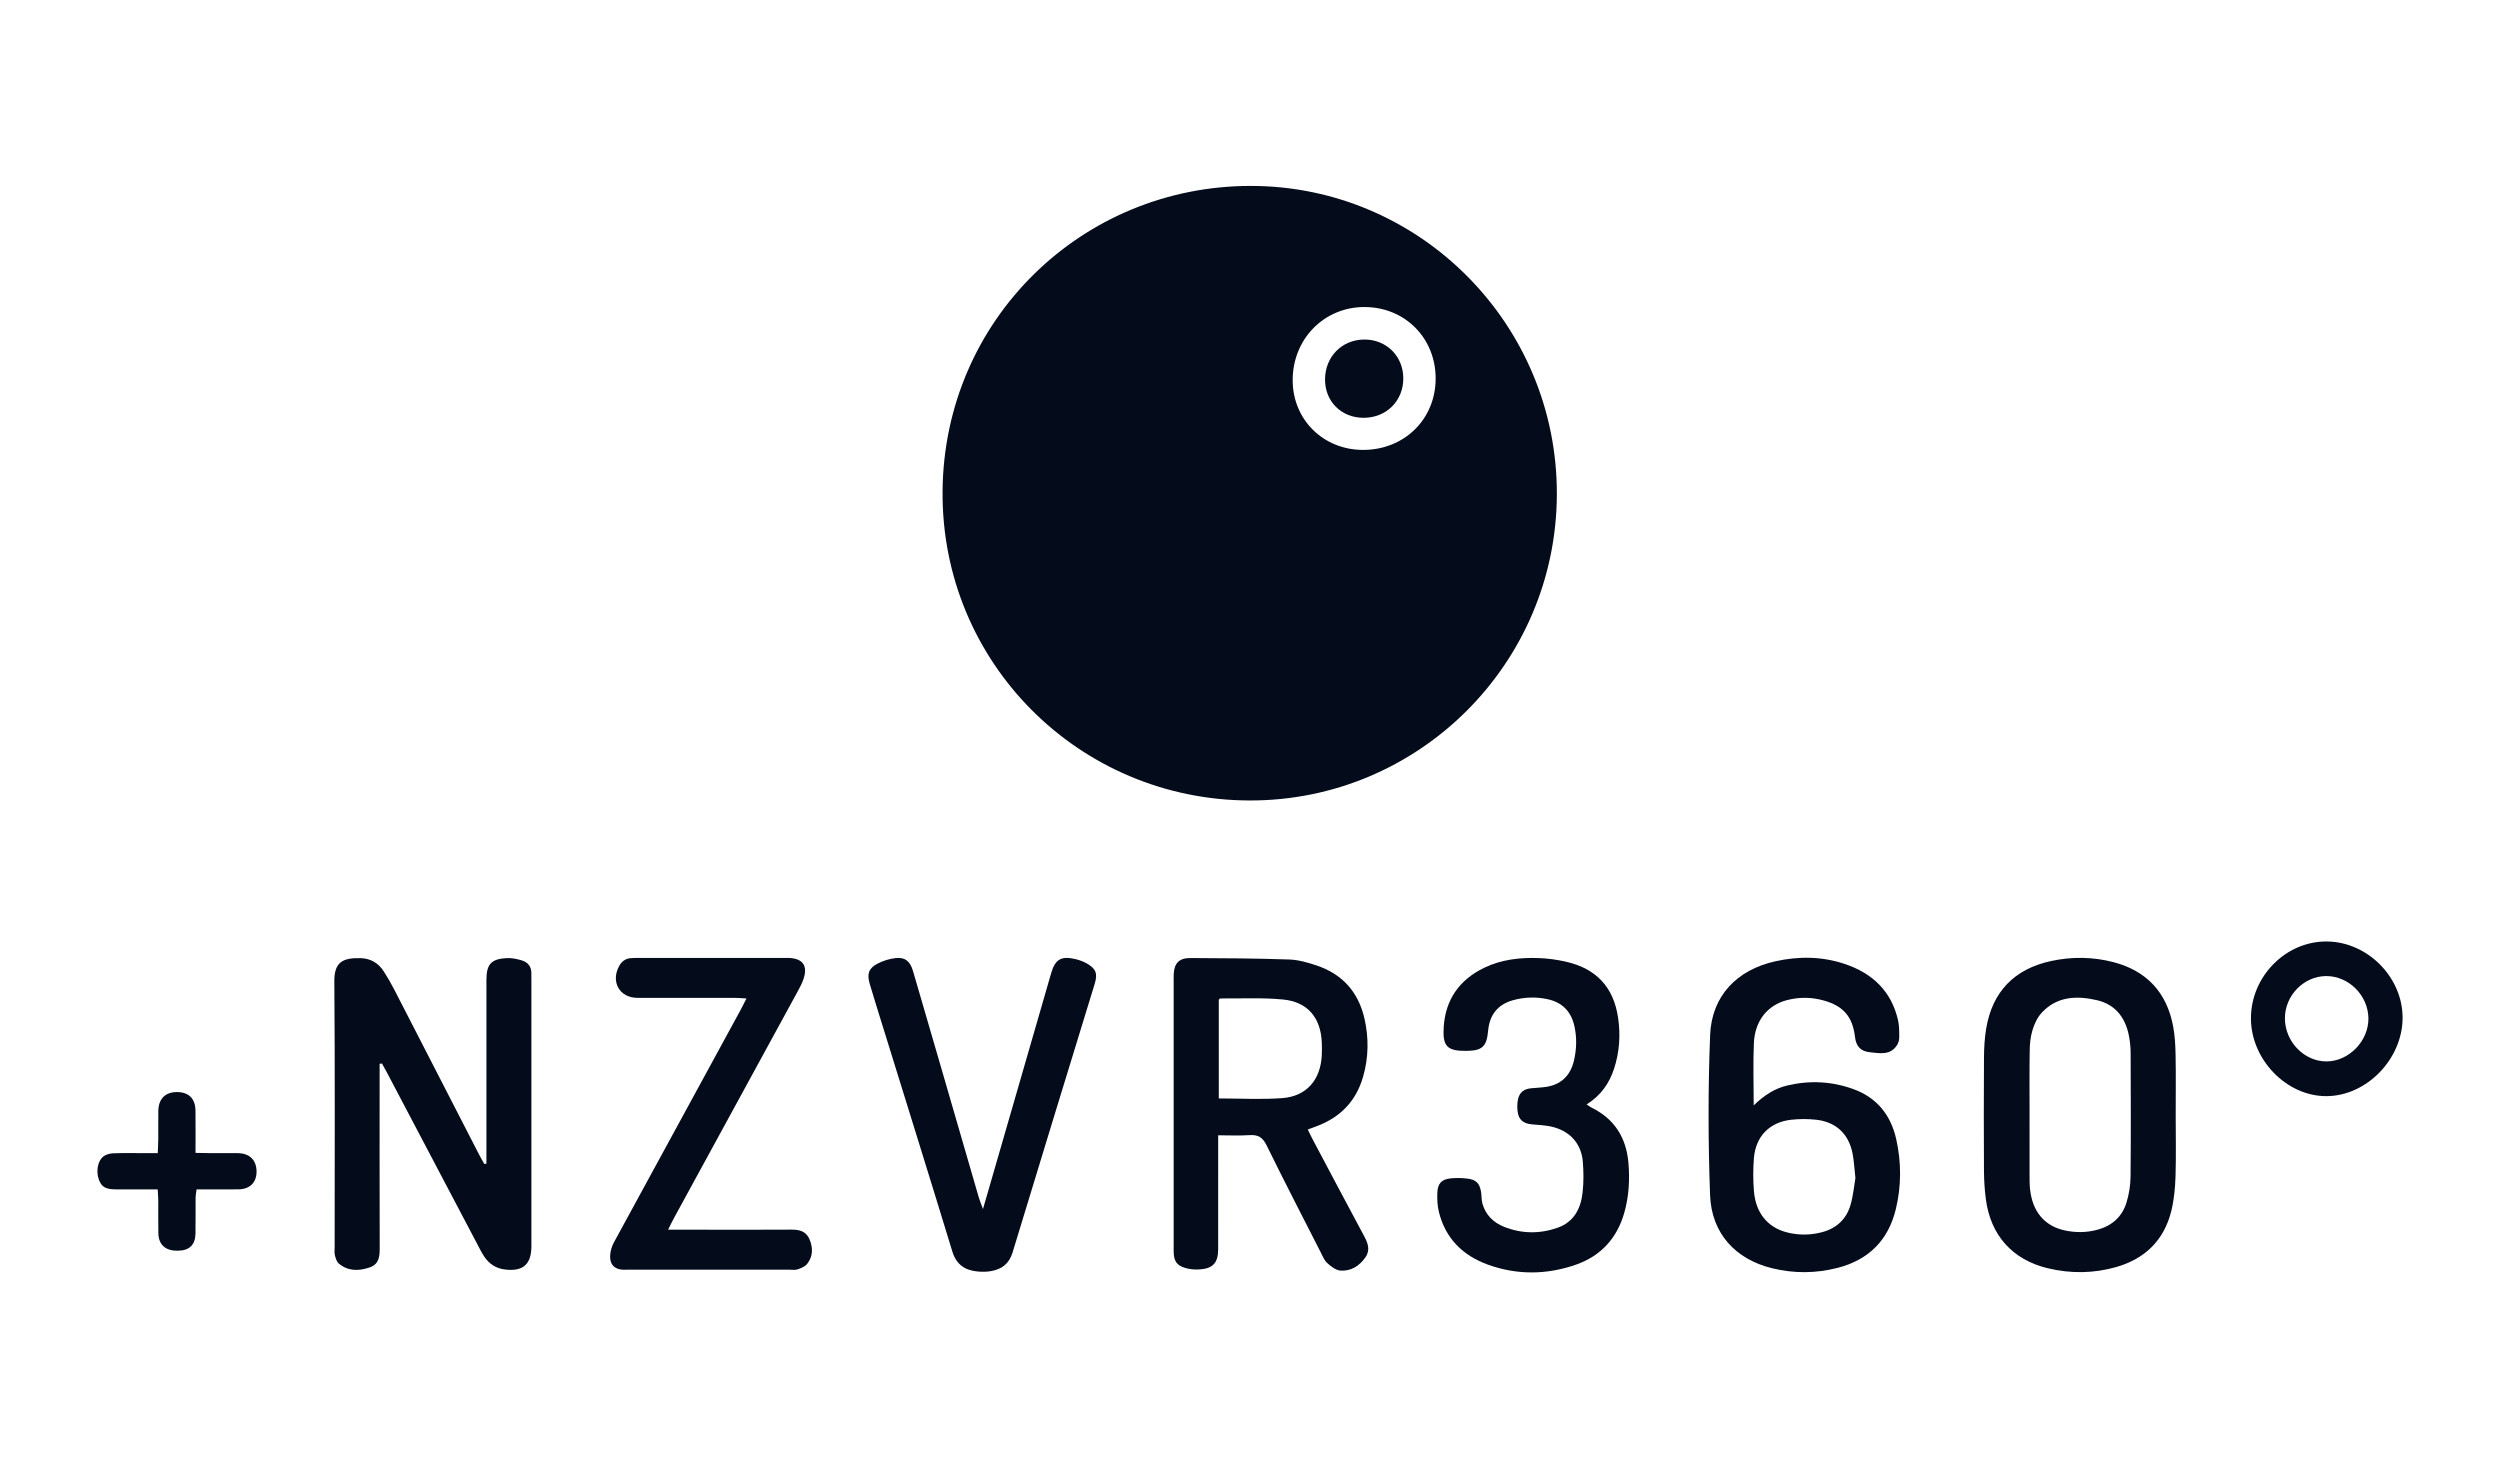 <?xml version="1.0" encoding="utf-8"?>
<!-- Generator: Adobe Illustrator 17.0.0, SVG Export Plug-In . SVG Version: 6.00 Build 0)  -->
<!DOCTYPE svg PUBLIC "-//W3C//DTD SVG 1.1//EN" "http://www.w3.org/Graphics/SVG/1.1/DTD/svg11.dtd">
<svg version="1.1" id="Layer_1" xmlns="http://www.w3.org/2000/svg" xmlns:xlink="http://www.w3.org/1999/xlink" x="0px" y="0px"
	 width="300px" height="175px" viewBox="0 0 300 175" enable-background="new 0 0 300 175" xml:space="preserve">
<g id="oR1QLl_1_">
	<g>
		<path fill="#040B1B" d="M149.927,96.057c-20.481-0.062-36.981-16.597-36.819-37.102c0.162-20.601,16.765-36.674,37.026-36.645
			c20.286,0.029,36.745,16.644,36.688,37C186.765,79.649,170.229,96.118,149.927,96.057z M172.278,45.437
			c0.009-4.861-3.668-8.571-8.515-8.593c-4.861-0.023-8.65,3.832-8.642,8.793c0.008,4.728,3.677,8.352,8.455,8.352
			C168.521,53.99,172.269,50.306,172.278,45.437z"/>
		<path fill="#040B1B" d="M45.554,127.657c0,0.405,0,0.809,0,1.214c0,6.955-0.009,13.91,0.01,20.865
			c0.003,1.03-0.061,1.967-1.216,2.359c-1.305,0.443-2.584,0.462-3.694-0.474c-0.256-0.215-0.38-0.637-0.467-0.988
			c-0.079-0.319-0.029-0.67-0.029-1.007c-0.001-10.622,0.047-21.244-0.038-31.866c-0.018-2.288,0.995-2.847,3.172-2.782
			c1.16,0.034,2.111,0.58,2.746,1.569c0.455,0.707,0.879,1.437,1.264,2.184c3.396,6.59,6.78,13.187,10.17,19.781
			c0.203,0.395,0.429,0.778,0.644,1.166c0.085-0.015,0.17-0.03,0.255-0.045c0-0.398,0-0.795,0-1.193
			c0-6.955-0.001-13.91,0.001-20.865c0.001-1.857,0.572-2.506,2.435-2.602c0.614-0.032,1.262,0.103,1.854,0.29
			c0.692,0.22,1.113,0.739,1.101,1.522c-0.005,0.337,0.005,0.674,0.005,1.012c0,10.58,0.001,21.16,0,31.739
			c0,2.211-1.022,3.091-3.243,2.794c-1.022-0.137-1.813-0.661-2.387-1.498c-0.285-0.415-0.513-0.87-0.748-1.317
			c-3.632-6.895-7.261-13.792-10.893-20.688c-0.213-0.405-0.438-0.804-0.657-1.206C45.745,127.633,45.65,127.645,45.554,127.657z"/>
		<path fill="#040B1B" d="M156.933,135.54c0.228,0.46,0.418,0.87,0.63,1.268c2.034,3.834,4.061,7.671,6.116,11.493
			c0.464,0.863,0.797,1.693,0.163,2.595c-0.726,1.032-1.741,1.665-2.992,1.574c-0.553-0.04-1.135-0.5-1.582-0.903
			c-0.357-0.322-0.553-0.836-0.782-1.285c-2.181-4.279-4.384-8.548-6.503-12.858c-0.464-0.944-1.023-1.278-2.037-1.209
			c-1.206,0.083-2.422,0.02-3.764,0.02c0,0.61,0,1.063,0,1.515c0,4.047,0.003,8.094-0.002,12.141
			c-0.002,1.677-0.638,2.363-2.34,2.446c-0.536,0.026-1.102-0.031-1.615-0.184c-1.004-0.299-1.343-0.807-1.382-1.849
			c-0.013-0.337-0.003-0.674-0.003-1.012c0-10.455,0-20.91,0-31.365c0-0.337-0.01-0.675,0.004-1.012
			c0.055-1.302,0.637-1.954,1.968-1.95c3.961,0.013,7.923,0.04,11.881,0.174c1.114,0.038,2.248,0.363,3.316,0.723
			c3.076,1.038,4.993,3.176,5.724,6.355c0.54,2.349,0.497,4.694-0.165,7.002c-0.807,2.815-2.617,4.758-5.344,5.837
			C157.836,135.212,157.442,135.351,156.933,135.54z M146.255,131.811c2.622,0,5.15,0.155,7.651-0.041
			c2.897-0.226,4.571-2.21,4.707-5.141c0.023-0.504,0.023-1.01,0.003-1.514c-0.12-2.975-1.681-4.886-4.644-5.174
			c-2.497-0.243-5.031-0.103-7.548-0.128c-0.032,0-0.064,0.051-0.17,0.14C146.255,123.824,146.255,127.758,146.255,131.811z"/>
		<path fill="#040B1B" d="M210.443,132.647c1.293-1.249,2.552-2.043,4.06-2.396c2.699-0.633,5.361-0.491,7.953,0.461
			c2.802,1.029,4.454,3.132,5.091,5.986c0.623,2.786,0.625,5.612-0.046,8.394c-0.901,3.736-3.262,6.091-6.986,7.051
			c-2.619,0.675-5.259,0.687-7.877,0.043c-4.389-1.08-7.26-4.18-7.429-8.775c-0.236-6.392-0.246-12.808,0.005-19.199
			c0.185-4.708,3.222-7.832,7.821-8.855c2.81-0.626,5.617-0.597,8.354,0.325c3.291,1.11,5.576,3.246,6.372,6.733
			c0.148,0.647,0.148,1.336,0.15,2.005c0.001,0.323-0.079,0.69-0.246,0.961c-0.81,1.31-2.113,1.008-3.303,0.886
			c-1.105-0.113-1.634-0.738-1.76-1.814c-0.284-2.422-1.363-3.707-3.696-4.377c-1.491-0.428-2.995-0.449-4.494-0.054
			c-2.313,0.609-3.823,2.467-3.946,5.128C210.356,127.544,210.443,129.947,210.443,132.647z M222.651,141.358
			c-0.135-1.182-0.173-2.113-0.358-3.015c-0.469-2.288-1.996-3.707-4.32-3.971c-0.994-0.113-2.021-0.112-3.015-0.004
			c-2.62,0.285-4.289,2.003-4.493,4.645c-0.1,1.297-0.098,2.615,0.006,3.912c0.21,2.618,1.633,4.362,3.964,4.961
			c1.367,0.352,2.756,0.343,4.126-0.001c1.773-0.445,2.999-1.553,3.505-3.302C222.389,143.465,222.49,142.282,222.651,141.358z"/>
		<path fill="#040B1B" d="M261.084,133.848c0,2.444,0.056,4.89-0.022,7.332c-0.044,1.379-0.174,2.784-0.501,4.119
			c-0.869,3.538-3.174,5.772-6.657,6.758c-2.686,0.76-5.417,0.785-8.127,0.144c-4.286-1.014-6.926-3.974-7.481-8.347
			c-0.143-1.125-0.214-2.267-0.22-3.402c-0.024-4.509-0.028-9.018,0.002-13.527c0.008-1.176,0.073-2.366,0.269-3.524
			c0.746-4.41,3.382-7.124,7.772-8.075c2.512-0.544,5.033-0.512,7.514,0.138c3.974,1.042,6.371,3.632,7.138,7.662
			c0.219,1.15,0.279,2.341,0.3,3.516C261.115,129.043,261.084,131.446,261.084,133.848z M243.548,133.73c-0.001,0-0.001,0-0.002,0
			c0,2.444-0.003,4.889,0.002,7.333c0.001,0.547-0.002,1.099,0.057,1.642c0.288,2.673,1.726,4.414,4.152,4.942
			c1.329,0.289,2.677,0.275,4.004-0.098c1.712-0.481,2.905-1.565,3.419-3.249c0.303-0.992,0.475-2.062,0.485-3.1
			c0.049-4.931,0.031-9.862,0.011-14.793c-0.003-0.753-0.077-1.52-0.234-2.256c-0.448-2.108-1.652-3.626-3.796-4.127
			c-2.436-0.569-4.823-0.482-6.664,1.529c-0.518,0.566-0.87,1.353-1.095,2.1c-0.239,0.792-0.313,1.656-0.325,2.49
			C243.523,128.672,243.548,131.201,243.548,133.73z"/>
		<path fill="#040B1B" d="M190.395,132.532c0.272,0.176,0.429,0.301,0.605,0.388c2.739,1.355,4.146,3.593,4.409,6.604
			c0.178,2.035,0.059,4.051-0.498,6.014c-0.864,3.047-2.806,5.173-5.793,6.219c-3.491,1.223-7.048,1.263-10.537,0.012
			c-3.039-1.09-5.149-3.164-5.926-6.385c-0.175-0.725-0.204-1.505-0.176-2.254c0.042-1.123,0.513-1.616,1.615-1.727
			c0.664-0.067,1.35-0.052,2.013,0.032c1.052,0.133,1.461,0.579,1.623,1.624c0.071,0.457,0.038,0.938,0.163,1.377
			c0.385,1.348,1.302,2.264,2.574,2.773c2.115,0.846,4.286,0.874,6.427,0.126c1.994-0.697,2.82-2.334,3.024-4.291
			c0.126-1.209,0.122-2.448,0.019-3.66c-0.189-2.227-1.643-3.765-3.898-4.218c-0.739-0.149-1.504-0.176-2.257-0.25
			c-1.016-0.1-1.546-0.557-1.672-1.558c-0.057-0.453-0.047-0.933,0.037-1.381c0.162-0.861,0.69-1.294,1.567-1.384
			c0.627-0.064,1.262-0.078,1.883-0.179c1.842-0.299,2.898-1.446,3.296-3.219c0.298-1.329,0.338-2.675,0.046-4.016
			c-0.387-1.779-1.437-2.895-3.252-3.282c-1.393-0.298-2.77-0.248-4.128,0.128c-1.815,0.503-2.813,1.754-2.982,3.647
			c-0.172,1.922-0.701,2.414-2.616,2.432c-2.297,0.021-2.866-0.535-2.717-2.852c0.213-3.324,1.895-5.693,4.878-7.128
			c2.062-0.992,4.283-1.238,6.533-1.157c1.088,0.039,2.188,0.192,3.25,0.433c3.634,0.821,5.721,3.044,6.265,6.719
			c0.306,2.062,0.173,4.123-0.481,6.124C193.109,130.01,192.098,131.471,190.395,132.532z"/>
		<path fill="#040B1B" d="M117.957,145.084c0.867-2.997,1.65-5.699,2.431-8.401c1.916-6.632,3.829-13.265,5.749-19.896
			c0.483-1.669,1.2-2.096,2.897-1.699c0.485,0.113,0.973,0.29,1.404,0.537c1.077,0.617,1.298,1.217,0.929,2.422
			c-3.289,10.747-6.598,21.488-9.857,32.244c-0.415,1.369-1.301,2.014-2.59,2.243c-0.532,0.095-1.096,0.096-1.635,0.043
			c-1.512-0.149-2.53-0.838-3.01-2.413c-2.812-9.22-5.687-18.421-8.539-27.629c-0.461-1.488-0.926-2.974-1.368-4.468
			c-0.353-1.193-0.138-1.87,0.938-2.432c0.655-0.342,1.411-0.577,2.145-0.662c1.149-0.133,1.759,0.361,2.106,1.54
			c1.093,3.715,2.169,7.435,3.249,11.154c1.549,5.336,3.093,10.674,4.644,16.009C117.562,144.061,117.721,144.433,117.957,145.084z"
			/>
		<path fill="#040B1B" d="M80.167,147.564c1.717,0,3.189,0,4.661,0c3.372,0,6.744,0.014,10.115-0.009
			c0.957-0.007,1.769,0.17,2.187,1.135c0.451,1.041,0.437,2.081-0.277,2.984c-0.256,0.324-0.739,0.512-1.156,0.654
			c-0.304,0.103-0.668,0.032-1.005,0.032c-6.322,0.001-12.644,0.001-18.967,0.001c-0.169,0-0.338-0.012-0.506,0.001
			c-1.683,0.129-2.322-0.845-1.855-2.528c0.143-0.518,0.442-0.998,0.703-1.477c4.936-9.064,9.878-18.125,14.817-27.187
			c0.216-0.397,0.413-0.804,0.692-1.35c-0.538-0.03-0.937-0.072-1.337-0.073c-3.92-0.005-7.84,0.001-11.759-0.005
			c-2.149-0.003-3.233-1.955-2.159-3.858c0.291-0.517,0.719-0.826,1.298-0.897c0.374-0.046,0.757-0.035,1.136-0.035
			c5.732-0.002,11.464-0.001,17.196-0.001c0.253,0,0.506-0.009,0.759,0.004c1.65,0.085,2.247,0.953,1.704,2.542
			c-0.189,0.553-0.476,1.077-0.758,1.593c-4.922,9.024-9.85,18.044-14.774,27.067C80.667,146.553,80.473,146.961,80.167,147.564z"/>
		<path fill="#040B1B" d="M270.114,122.202c-0.001-5.037,4.182-9.271,9.117-9.225c4.888,0.045,9.101,4.306,9.08,9.184
			c-0.021,4.929-4.307,9.341-9.108,9.376C274.405,131.573,270.115,127.167,270.114,122.202z M279.134,117.129
			c-2.68,0.012-4.939,2.323-4.944,5.057c-0.006,2.794,2.293,5.187,4.98,5.185c2.679-0.002,5.058-2.434,5.04-5.152
			C284.191,119.459,281.855,117.116,279.134,117.129z"/>
		<path fill="#040B1B" d="M18.923,142.726c-1.038,0-1.996,0-2.955,0c-0.716,0-1.432,0.007-2.148-0.002
			c-1.172-0.014-1.648-0.31-1.968-1.201c-0.354-0.988-0.121-2.275,0.601-2.784c0.316-0.223,0.771-0.333,1.168-0.346
			c1.304-0.042,2.611-0.017,3.917-0.017c0.415,0,0.83,0,1.392,0c0.023-0.605,0.057-1.132,0.062-1.66
			c0.009-1.137-0.011-2.275,0.007-3.412c0.023-1.464,0.853-2.272,2.279-2.256c1.377,0.016,2.162,0.794,2.179,2.214
			c0.02,1.64,0.005,3.279,0.005,5.084c0.609,0.011,1.139,0.026,1.669,0.028c1.137,0.004,2.275-0.009,3.412,0.004
			c1.397,0.016,2.217,0.816,2.242,2.16c0.025,1.344-0.793,2.172-2.193,2.184c-1.638,0.014-3.276,0.003-5.004,0.003
			c-0.047,0.383-0.116,0.7-0.119,1.017c-0.013,1.432,0.015,2.865-0.013,4.296c-0.027,1.379-0.753,2.043-2.165,2.049
			c-1.441,0.006-2.257-0.718-2.288-2.094c-0.029-1.305-0.002-2.611-0.01-3.917C18.988,143.668,18.951,143.26,18.923,142.726z"/>
		<path fill="#040B1B" d="M163.629,50.136c-2.674,0.001-4.643-1.968-4.625-4.624c0.019-2.709,2.019-4.744,4.689-4.768
			c2.639-0.024,4.665,1.952,4.703,4.585C168.436,48.074,166.392,50.135,163.629,50.136z"/>
	</g>
</g>
</svg>
